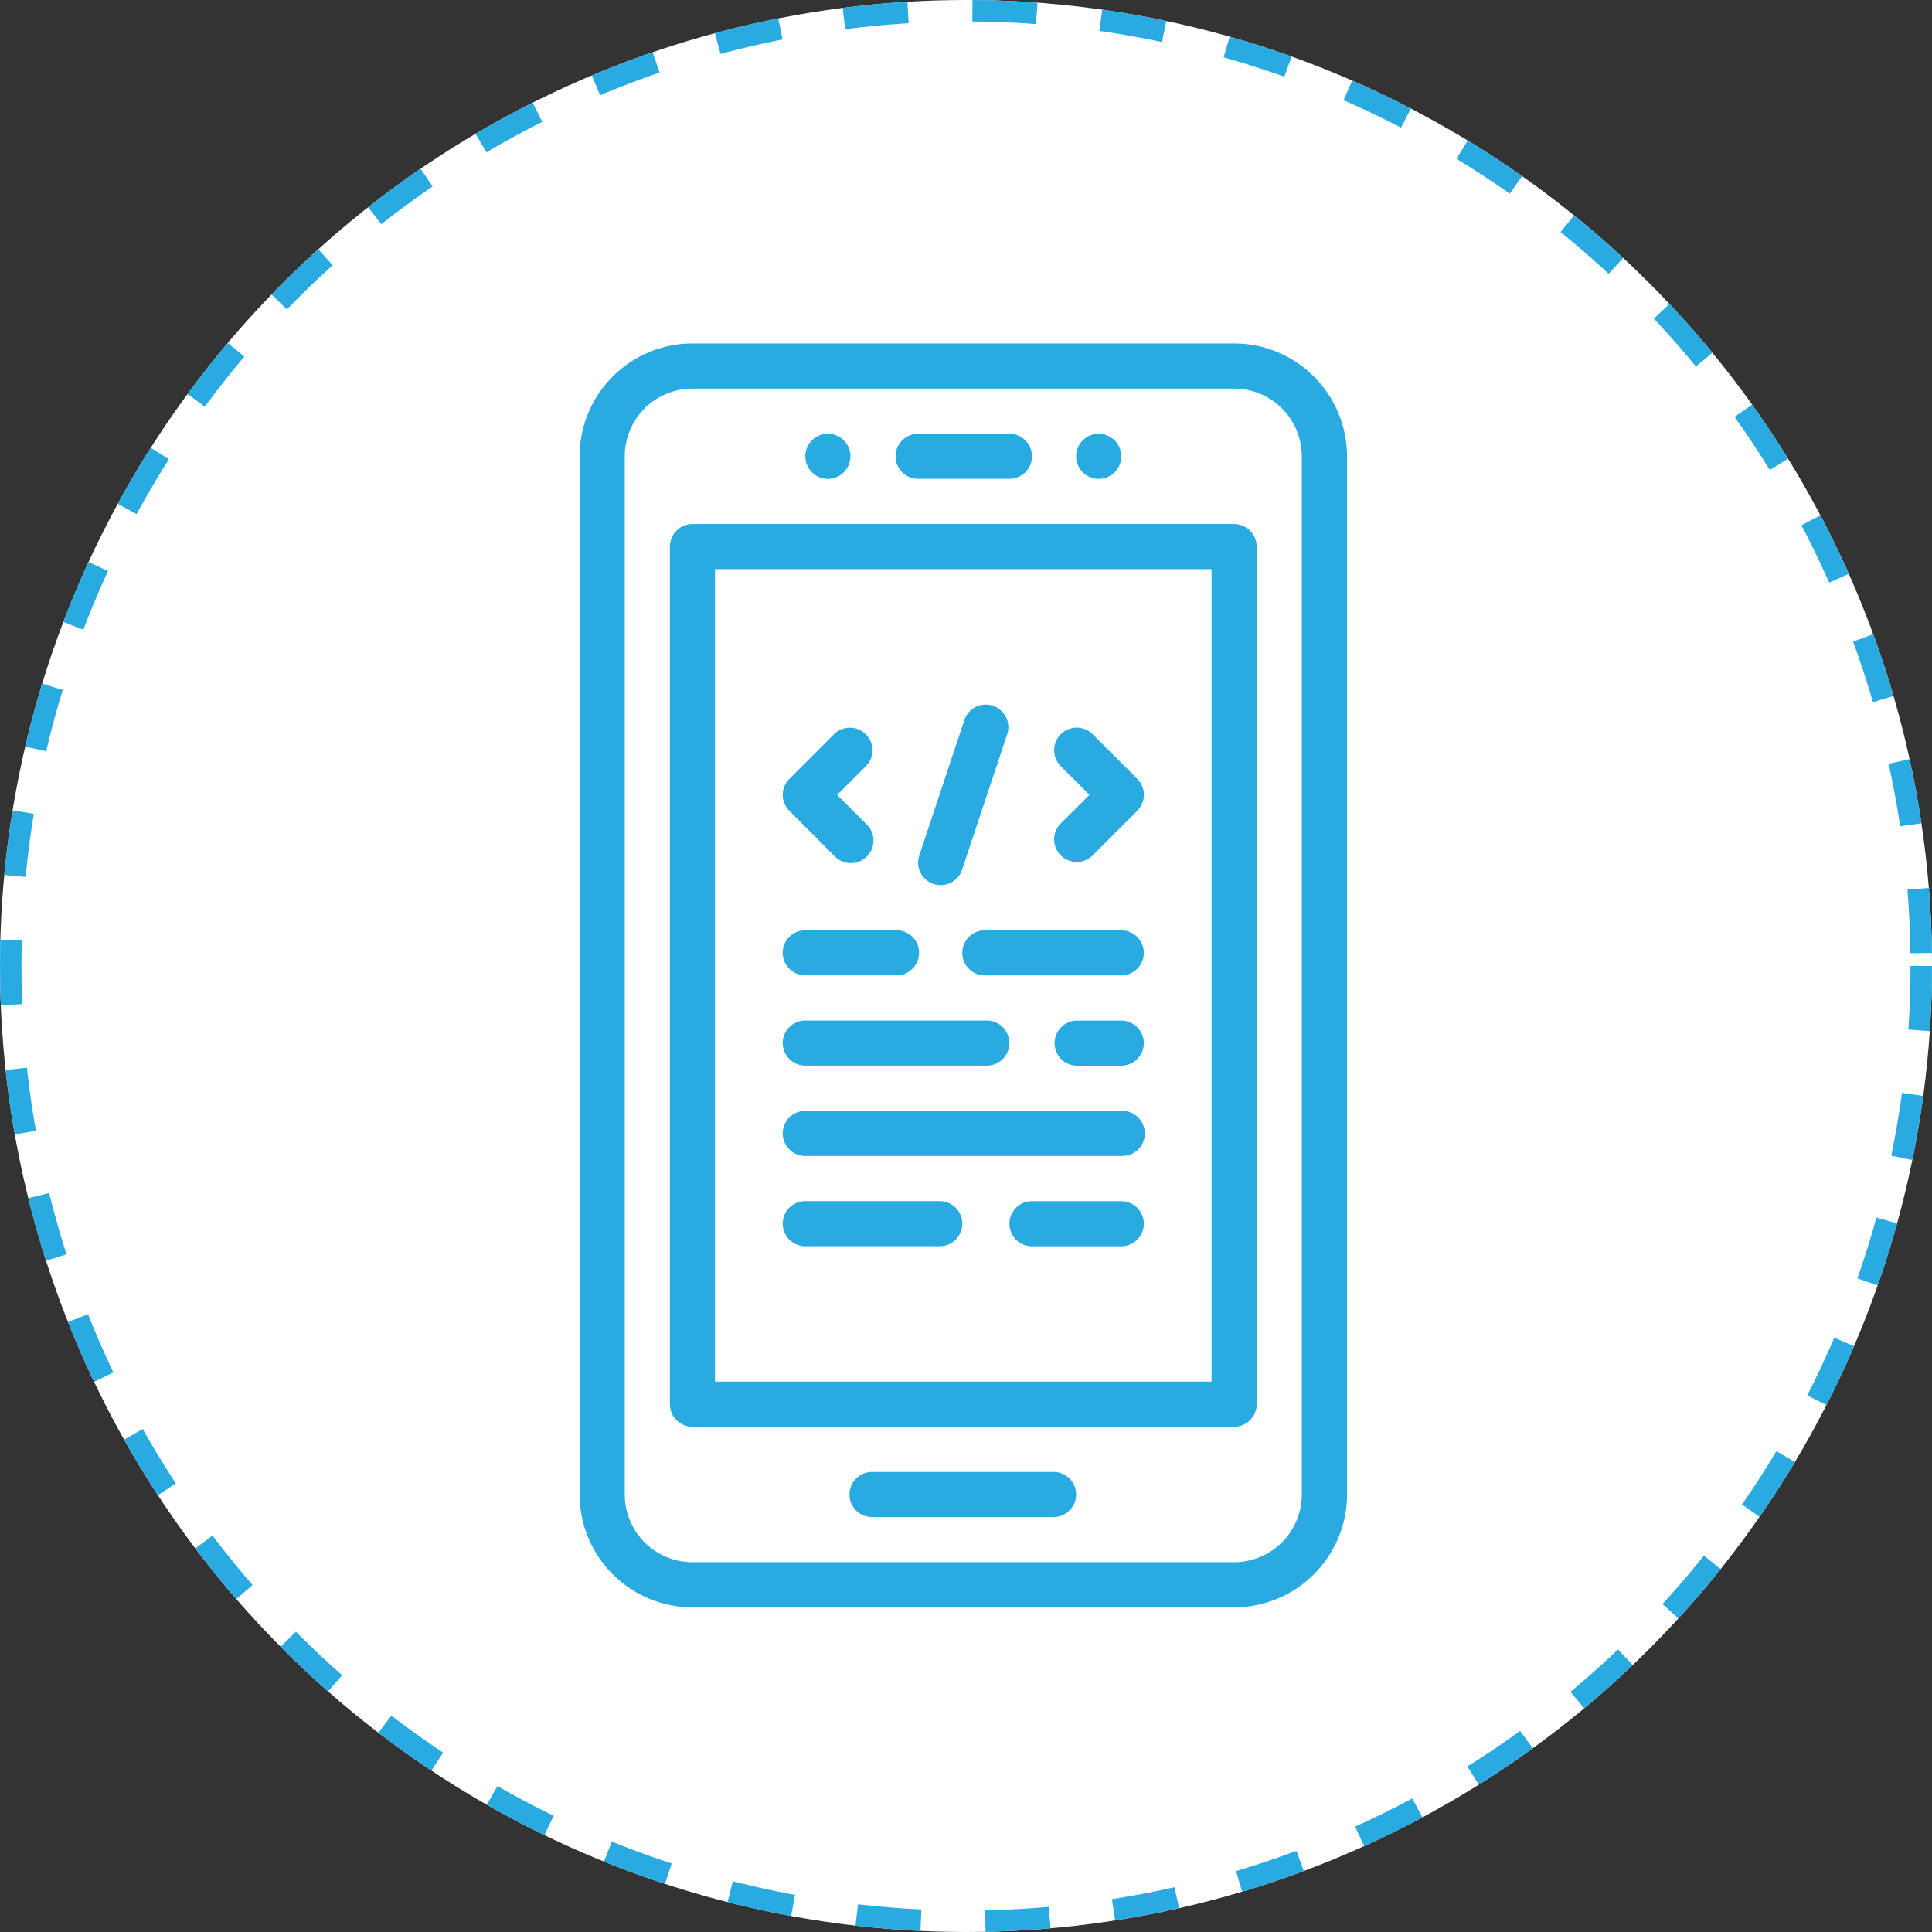 <svg xmlns="http://www.w3.org/2000/svg" width="90" height="90" viewBox="0 0 90 90">
  <rect x="0" y="0" width="90" height="90" fill="#333333" stroke="none"/>
  <g id="Group_7088" data-name="Group 7088" transform="translate(-255 -1356)">
    <g id="Ellipse_163" data-name="Ellipse 163" transform="translate(255 1356)" fill="#fff" stroke="#29abe2" stroke-width="1" stroke-dasharray="3">
      <circle cx="45" cy="45" r="45" stroke="none"/>
      <circle cx="45" cy="45" r="44.5" fill="none"/>
    </g>
    <g id="noun-app-development-3684454" transform="translate(282 1372)">
      <path id="Path_10848" data-name="Path 10848" d="M231.739,35H206.507a5.262,5.262,0,0,0-5.257,5.257V88.619a5.262,5.262,0,0,0,5.257,5.257h25.232A5.263,5.263,0,0,0,237,88.619V40.257A5.262,5.262,0,0,0,231.739,35Zm3.154,53.619a3.157,3.157,0,0,1-3.154,3.154H206.507a3.157,3.157,0,0,1-3.154-3.154V40.257a3.157,3.157,0,0,1,3.154-3.154h25.232a3.157,3.157,0,0,1,3.154,3.154ZM215.969,40.257a1.051,1.051,0,0,1,1.051-1.051h4.205a1.051,1.051,0,1,1,0,2.1H217.02A1.051,1.051,0,0,1,215.969,40.257Zm-4.205,0a1.051,1.051,0,1,1,1.051,1.051A1.051,1.051,0,0,1,211.764,40.257Zm12.616,0a1.051,1.051,0,1,1,1.051,1.051A1.051,1.051,0,0,1,224.38,40.257Zm7.359,3.154H206.507a1.051,1.051,0,0,0-1.051,1.051V84.413a1.051,1.051,0,0,0,1.051,1.051h25.232a1.051,1.051,0,0,0,1.051-1.051V44.462a1.051,1.051,0,0,0-1.051-1.051Zm-1.051,39.951h-23.13V45.513h23.13Zm-6.308,5.257a1.051,1.051,0,0,1-1.051,1.051h-8.411a1.051,1.051,0,1,1,0-2.1h8.411a1.051,1.051,0,0,1,1.051,1.051ZM211.02,56.771a1.052,1.052,0,0,1,0-1.487l2.1-2.1a1.052,1.052,0,0,1,1.487,1.487l-1.359,1.359,1.359,1.359a1.052,1.052,0,1,1-1.487,1.487Zm12.616.616L225,56.027l-1.359-1.359a1.052,1.052,0,0,1,1.487-1.487l2.1,2.1a1.052,1.052,0,0,1,0,1.487l-2.1,2.1a1.052,1.052,0,0,1-1.487-1.487Zm-6.562,1.462,2.1-6.308h0a1.051,1.051,0,1,1,1.994.666l-2.1,6.308a1.051,1.051,0,1,1-1.994-.666Zm-6.363,4.538a1.051,1.051,0,0,1,1.051-1.051h4.205a1.051,1.051,0,1,1,0,2.1h-4.205A1.051,1.051,0,0,1,210.712,63.387Zm16.822,0a1.051,1.051,0,0,1-1.051,1.051h-6.308a1.051,1.051,0,1,1,0-2.1h6.308a1.051,1.051,0,0,1,1.051,1.051Zm-16.822,4.205a1.051,1.051,0,0,1,1.051-1.051h8.411a1.051,1.051,0,1,1,0,2.1h-8.411A1.051,1.051,0,0,1,210.712,67.592Zm16.822,0a1.051,1.051,0,0,1-1.051,1.051h-2.1a1.051,1.051,0,0,1,0-2.1h2.1a1.051,1.051,0,0,1,1.051,1.051ZM210.712,71.8a1.051,1.051,0,0,1,1.051-1.051h14.719a1.051,1.051,0,1,1,0,2.1H211.763A1.051,1.051,0,0,1,210.712,71.8Zm0,4.205a1.051,1.051,0,0,1,1.051-1.051h6.308a1.051,1.051,0,0,1,0,2.1h-6.308A1.051,1.051,0,0,1,210.712,76Zm16.822,0a1.051,1.051,0,0,1-1.051,1.051h-4.205a1.051,1.051,0,0,1,0-2.1h4.205A1.051,1.051,0,0,1,227.534,76Z" transform="translate(-201.25 -35)" fill="#29abe2"/>
    </g>
  </g>
</svg>
